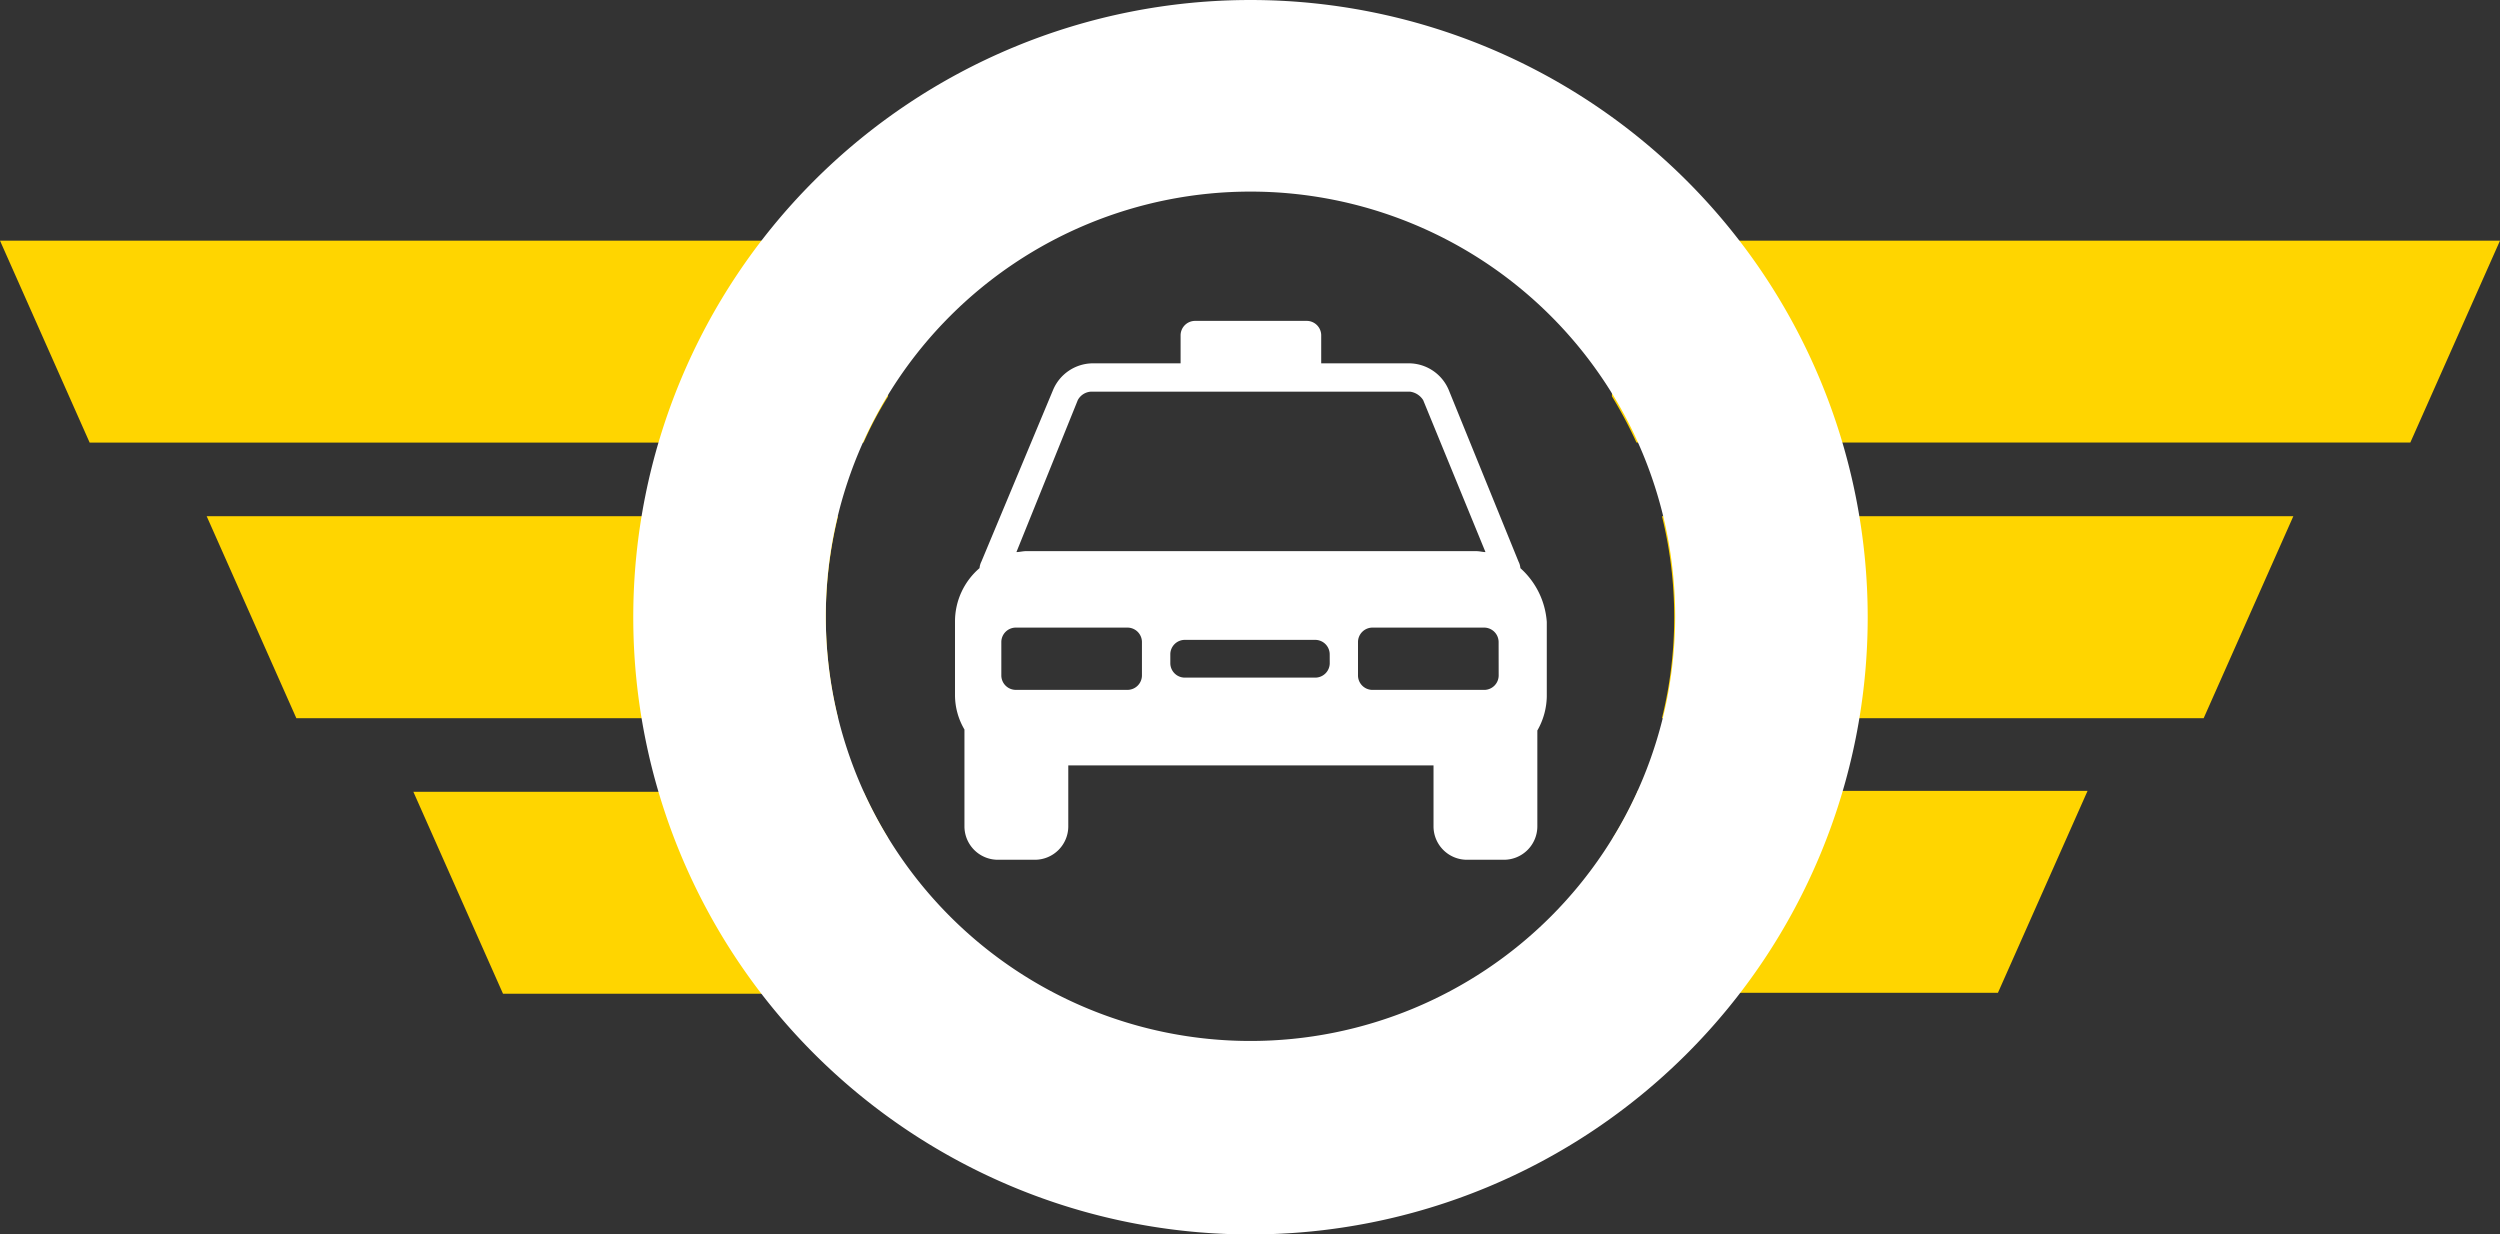 <svg xmlns="http://www.w3.org/2000/svg" width="167.837" height="82.873" viewBox="0 0 167.837 82.873">
  <rect x="0" y="0" width="167.837" height="82.873" fill="#333333" stroke="none"/>
  <g id="Grupo_147" data-name="Grupo 147" transform="translate(-37)">
    <g id="Grupo_144" data-name="Grupo 144" transform="translate(37)">
      <g id="Grupo_143" data-name="Grupo 143">
        <g id="Grupo_142" data-name="Grupo 142" transform="translate(0 16.156)">
          <g id="Grupo_140" data-name="Grupo 140">
            <path id="Trazado_80" data-name="Trazado 80" d="M59.62,25.5H0L6.019,39.059H57.973a24.061,24.061,0,0,1,1.647-3.1Z" transform="translate(0 -25.5)" fill="#ffd500"/>
            <path id="Trazado_81" data-name="Trazado 81" d="M64.287,54.7H21.9l6.019,13.559H64.287a28.312,28.312,0,0,1,0-13.559Z" transform="translate(-8.024 -36.199)" fill="#ffd500"/>
            <path id="Trazado_82" data-name="Trazado 82" d="M43.8,83.9l6.019,13.559h25.85V87a29.1,29.1,0,0,1-1.647-3.1Z" transform="translate(-16.049 -46.899)" fill="#ffd500"/>
          </g>
          <g id="Grupo_141" data-name="Grupo 141" transform="translate(108.217)">
            <path id="Trazado_83" data-name="Trazado 83" d="M230.42,25.5H170.8V35.954a29.1,29.1,0,0,1,1.647,3.1H224.4Z" transform="translate(-170.8 -25.5)" fill="#ffd500"/>
            <path id="Trazado_84" data-name="Trazado 84" d="M218.487,54.7H176.1a28.312,28.312,0,0,1,0,13.559h36.368Z" transform="translate(-172.742 -36.199)" fill="#ffd500"/>
            <path id="Trazado_85" data-name="Trazado 85" d="M172.547,83.863a24.061,24.061,0,0,1-1.647,3.1V97.359h25.85L202.769,83.8H172.547Z" transform="translate(-170.837 -46.862)" fill="#ffd500"/>
          </g>
        </g>
        <path id="Trazado_86" data-name="Trazado 86" d="M108.537,0a41.437,41.437,0,1,0,41.437,41.437A41.452,41.452,0,0,0,108.537,0Zm0,69.885a28.511,28.511,0,1,1,28.511-28.511A28.514,28.514,0,0,1,108.537,69.885Z" transform="translate(-24.586)" fill="#fff"/>
      </g>
    </g>
    <g id="Grupo_146" data-name="Grupo 146" transform="translate(101.119 21.542)">
      <g id="Grupo_145" data-name="Grupo 145">
        <path id="Trazado_87" data-name="Trazado 87" d="M139.152,50.6a1.175,1.175,0,0,0-.127-.444l-4.689-11.531a2.912,2.912,0,0,0-2.6-1.774h-5.956v-1.9a.974.974,0,0,0-.95-.95h-7.54a.974.974,0,0,0-.95.95v1.9h-5.956a2.912,2.912,0,0,0-2.6,1.774l-4.815,11.531a1.174,1.174,0,0,0-.127.444,4.715,4.715,0,0,0-1.647,3.548v5.005a4.553,4.553,0,0,0,.634,2.281V67.96a2.245,2.245,0,0,0,2.218,2.218h2.534A2.245,2.245,0,0,0,108.8,67.96V63.842h24.52V67.96a2.245,2.245,0,0,0,2.218,2.218h2.534a2.245,2.245,0,0,0,2.218-2.218V61.5a4.742,4.742,0,0,0,.634-2.281V54.211a5.346,5.346,0,0,0-1.774-3.611ZM109.437,39.322a1.073,1.073,0,0,1,.887-.57h21.415a1.232,1.232,0,0,1,.887.57l4.182,10.2c-.19,0-.38-.063-.634-.063H105.952c-.19,0-.444.063-.634.063Zm4.308,18.5a.974.974,0,0,1-.95.95h-7.54a.974.974,0,0,1-.95-.95V55.542a.974.974,0,0,1,.95-.95h7.54a.974.974,0,0,1,.95.95ZM126.353,57a.974.974,0,0,1-.95.95H116.6a.974.974,0,0,1-.95-.95v-.634a.974.974,0,0,1,.95-.95H125.4a.974.974,0,0,1,.95.95Zm11.341.824a.974.974,0,0,1-.95.95H129.2a.974.974,0,0,1-.95-.95V55.542a.974.974,0,0,1,.95-.95h7.54a.974.974,0,0,1,.95.95Zm0,0" transform="translate(-101.2 -34)" fill="#fff"/>
      </g>
    </g>
  </g>
</svg>
